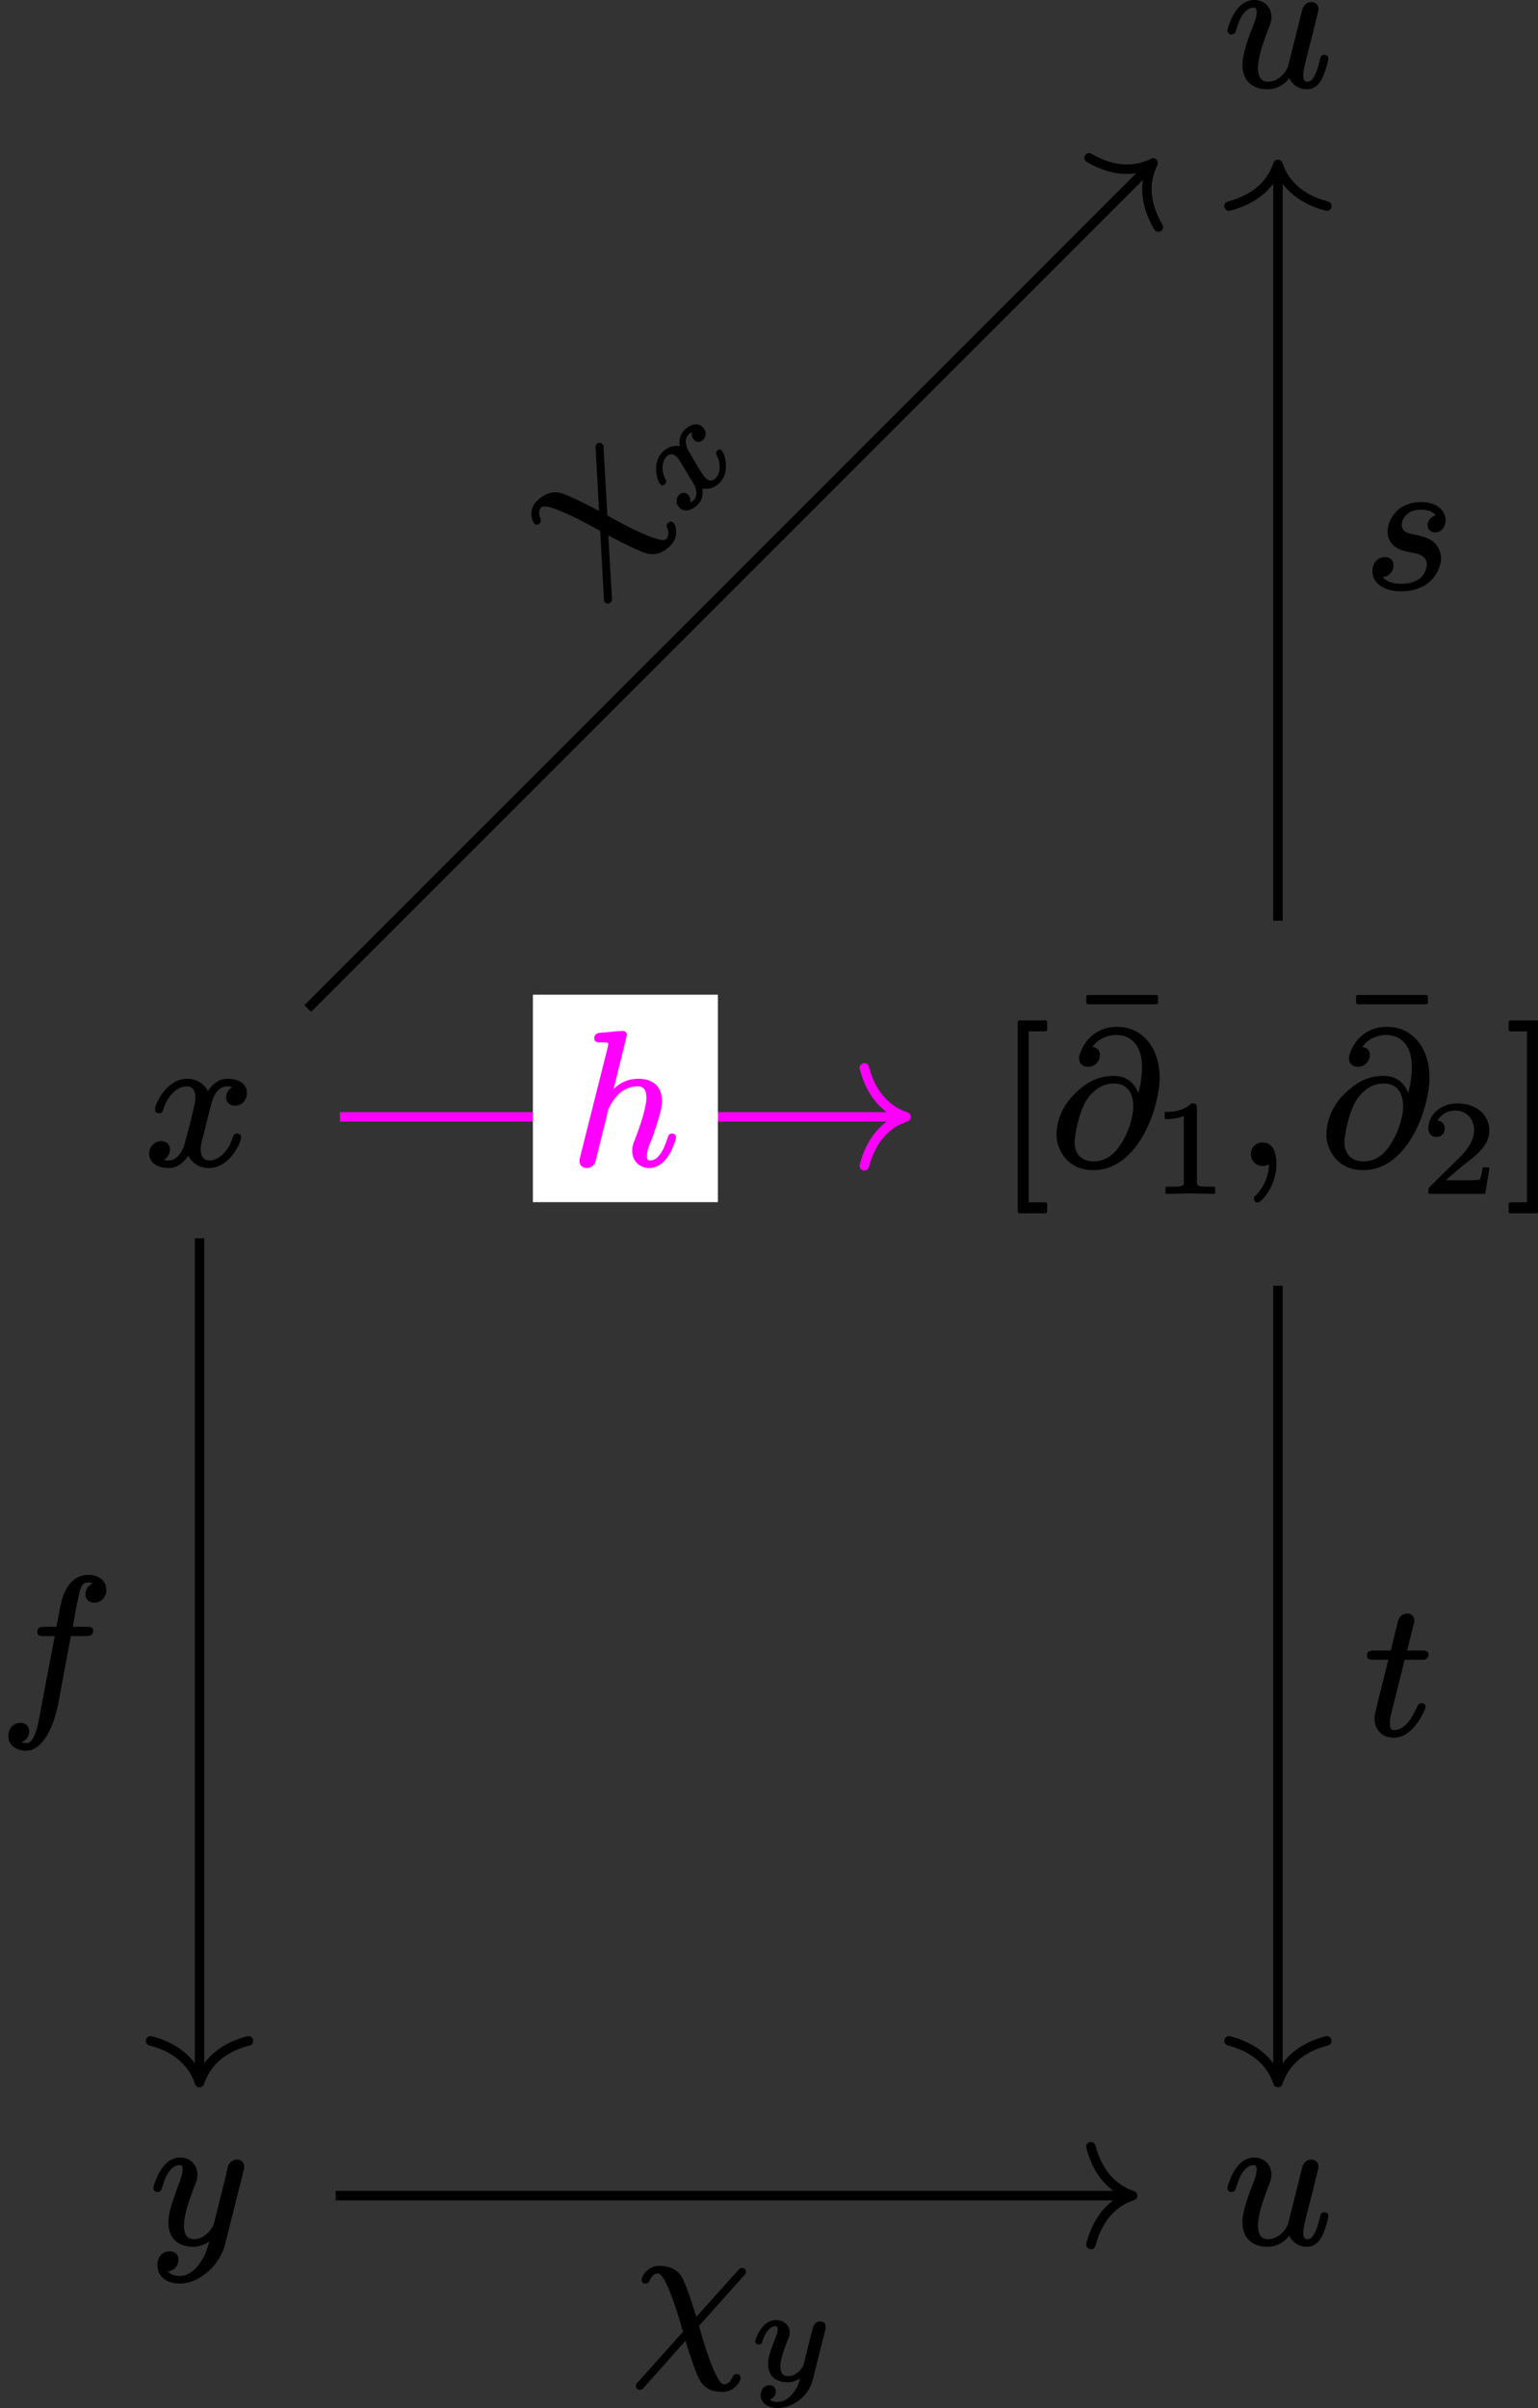 <?xml version='1.0' encoding='UTF-8'?>
<!-- This file was generated by dvisvgm 2.11.1 -->
<svg version='1.1' xmlns='http://www.w3.org/2000/svg' xmlns:xlink='http://www.w3.org/1999/xlink' width='80.853pt' height='126.554pt' viewBox='81.002 56.244 80.853 126.554'>
<rect x="81.002" y="56.244" width="80.853" height="126.554" fill="#333333" stroke="none"/>
<defs>
<path id='g0-120' d='M3.794-1.151C3.668-1.151 3.633-1.088 3.605-.997C3.557-.851 3.494-.718 3.403-.6C3.257-.404 3.027-.188 2.706-.188C2.462-.188 2.343-.342 2.343-.579C2.343-.607 2.35-.649 2.357-.704C2.427-1.144 2.573-1.646 2.706-2.155C2.79-2.497 2.999-2.817 3.327-2.817C3.396-2.817 3.487-2.803 3.55-2.783C3.431-2.706 3.333-2.58 3.333-2.399C3.333-2.204 3.487-2.078 3.675-2.078C3.94-2.078 4.129-2.287 4.129-2.566C4.129-2.971 3.738-3.138 3.34-3.138C2.971-3.138 2.72-2.922 2.566-2.706C2.406-2.957 2.092-3.138 1.723-3.138C1.137-3.138 .711-2.685 .516-2.287C.474-2.197 .432-2.12 .432-2.008S.516-1.855 .614-1.855C.739-1.855 .774-1.925 .809-2.015C.9-2.308 1.067-2.525 1.255-2.657C1.381-2.748 1.52-2.817 1.702-2.817C1.946-2.817 2.057-2.671 2.057-2.42C2.057-2.399 2.057-2.364 2.05-2.322C2.022-2.12 1.96-1.897 1.911-1.709L1.674-.753C1.604-.509 1.402-.188 1.081-.188C1.067-.188 .9-.209 .851-.223C.976-.3 1.074-.432 1.074-.607C1.074-.802 .921-.928 .732-.928C.502-.928 .272-.732 .272-.439C.272-.042 .676 .133 1.067 .133C1.43 .133 1.674-.07 1.841-.3C1.995-.049 2.301 .133 2.678 .133C2.887 .133 3.075 .077 3.236-.014C3.515-.167 3.759-.467 3.884-.725C3.926-.816 3.968-.886 3.968-.997C3.968-1.102 3.891-1.151 3.794-1.151Z'/>
<path id='g0-121' d='M1.583-.704C1.583-.865 1.611-1.039 1.667-1.227C1.73-1.471 1.834-1.736 1.946-2.036C2.008-2.183 2.071-2.301 2.071-2.483C2.071-2.88 1.743-3.138 1.346-3.138C1.22-3.138 1.109-3.11 1.004-3.062C.683-2.915 .446-2.552 .328-2.246C.293-2.155 .265-2.099 .265-2.008C.265-1.897 .349-1.855 .446-1.855C.572-1.855 .607-1.918 .635-2.015C.697-2.218 .774-2.385 .865-2.511C.969-2.664 1.116-2.817 1.325-2.817C1.423-2.817 1.437-2.734 1.437-2.636C1.437-2.504 1.388-2.364 1.346-2.267C1.018-1.423 .934-1.137 .934-.816C.934-.816 .934-.816 .934-.816C.934-.195 1.353 .133 1.967 .133C2.218 .133 2.455 .035 2.622-.077C2.532 .265 2.434 .481 2.218 .739C2.05 .934 1.792 1.165 1.43 1.165C1.43 1.165 1.43 1.165 1.43 1.165C1.269 1.165 1.116 1.123 1.025 1.039C1.2 .983 1.346 .816 1.346 .614S1.2 .286 1.011 .286C.725 .286 .544 .516 .544 .809C.544 .872 .551 .934 .572 .997C.676 1.311 1.018 1.485 1.437 1.485C1.618 1.485 1.806 1.451 1.995 1.388C2.601 1.172 3.11 .676 3.278 .021L3.94-2.615C3.961-2.692 3.968-2.713 3.968-2.783C3.968-2.95 3.843-3.068 3.675-3.068C3.438-3.068 3.34-2.908 3.285-2.713C3.11-2.064 2.957-1.409 2.797-.753C2.657-.502 2.371-.188 1.995-.188C1.681-.188 1.583-.404 1.583-.704Z'/>
<path id='g2-49' d='M.76-3.87C.858-3.87 1.046-3.87 1.255-3.905C1.402-3.926 1.555-3.968 1.709-4.031V-.572C1.709-.46 1.709-.398 1.625-.37C1.485-.307 1.318-.314 1.074-.314H.809C.774-.314 .746-.286 .746-.251V0C.746 .035 .774 .063 .809 .063L2.05 .035L3.299 .063C3.333 .063 3.361 .035 3.361 0V-.251C3.361-.286 3.333-.314 3.299-.314H3.034C2.866-.314 2.734-.321 2.643-.328C2.455-.356 2.399-.377 2.399-.572V-4.435C2.399-4.652 2.336-4.693 2.127-4.693C2.113-4.693 2.092-4.686 2.085-4.672C1.897-4.491 1.667-4.387 1.451-4.324C1.179-4.247 .921-4.247 .76-4.247C.725-4.247 .697-4.219 .697-4.184V-3.933C.697-3.898 .725-3.87 .76-3.87C.76-3.87 .76-3.87 .76-3.87Z'/>
<path id='g2-50' d='M.377-3.382C.377-3.11 .544-2.929 .809-2.929C1.053-2.929 1.241-3.103 1.241-3.361C1.241-3.612 1.095-3.759 .865-3.787C1.025-4.087 1.367-4.317 1.785-4.317C2.406-4.317 2.783-3.864 2.783-3.271C2.783-2.713 2.385-2.246 2.141-1.974L.467-.321C.384-.244 .377-.167 .377-.014C.377-.007 .377-.007 .377 0C.377 .035 .404 .063 .439 .063H3.313C3.34 .063 3.368 .042 3.375 .007L3.585-1.262C3.585-1.262 3.585-1.262 3.585-1.269C3.585-1.304 3.557-1.332 3.522-1.332H3.285C3.25-1.332 3.229-1.311 3.222-1.276C3.208-1.151 3.159-.788 3.068-.683C2.943-.649 2.511-.656 2.413-.656H1.297C1.932-1.22 2.169-1.409 2.566-1.716C2.797-1.897 3.02-2.085 3.201-2.301C3.403-2.545 3.585-2.852 3.585-3.271C3.585-3.417 3.564-3.55 3.522-3.675C3.327-4.31 2.699-4.693 1.89-4.693C1.039-4.693 .377-4.094 .377-3.382Z'/>
<path id='g3-22' d='M4.294-5.778C4.344-5.778 4.384-5.818 4.384-5.868V-6.177C4.384-6.227 4.344-6.267 4.294-6.267H.697C.648-6.267 .608-6.227 .608-6.177V-5.868C.608-5.818 .648-5.778 .697-5.778H4.294Z'/>
<path id='g3-91' d='M2.54 2.58C2.59 2.58 2.63 2.54 2.63 2.491V2.092C2.63 2.042 2.59 2.002 2.54 2.002H1.664V-6.984H2.54C2.59-6.984 2.63-7.024 2.63-7.073V-7.472C2.63-7.522 2.59-7.562 2.54-7.562H1.176C1.126-7.562 1.086-7.522 1.086-7.472V2.491C1.086 2.54 1.126 2.58 1.176 2.58H2.54Z'/>
<path id='g3-93' d='M1.584 2.58C1.634 2.58 1.674 2.54 1.674 2.491V-7.472C1.674-7.522 1.634-7.562 1.584-7.562H.219C.169-7.562 .13-7.522 .13-7.472V-7.073C.13-7.024 .169-6.984 .219-6.984H1.096V2.002H.219C.169 2.002 .13 2.042 .13 2.092V2.491C.13 2.54 .169 2.58 .219 2.58H1.584Z'/>
<path id='g1-31' d='M5.509 1.196C5.37 1.196 5.32 1.285 5.28 1.395C5.22 1.554 5.051 1.733 4.842 1.733C4.822 1.733 4.792 1.724 4.762 1.704C4.613 1.594 4.533 1.425 4.433 1.235C4.075 .538 3.696-.767 3.537-1.335L5.878-3.955C5.938-4.015 6.007-4.065 6.007-4.174C6.007-4.174 6.007-4.174 6.007-4.174C6.007-4.294 5.918-4.384 5.798-4.384S5.629-4.294 5.569-4.234L3.397-1.813C3.039-2.949 2.949-3.198 2.73-3.716C2.67-3.856 2.56-4.085 2.311-4.254C2.102-4.403 1.813-4.493 1.445-4.493C1.016-4.493 .707-4.224 .578-3.945C.548-3.875 .518-3.826 .518-3.746C.518-3.626 .608-3.557 .727-3.557C.827-3.557 .887-3.606 .917-3.676C1.016-3.866 1.116-4.095 1.385-4.095C1.435-4.095 1.465-4.065 1.504-4.035C1.674-3.885 1.783-3.646 1.883-3.417C2.092-2.939 2.262-2.471 2.421-1.953C2.56-1.514 2.65-1.166 2.7-1.026C2.69-1.016 2.67-.996 2.64-.966L.349 1.594C.289 1.654 .219 1.704 .219 1.813C.219 1.813 .219 1.813 .219 1.813C.219 1.933 .309 2.022 .428 2.022C.538 2.022 .608 1.943 .658 1.883L2.829-.558C3.118 .369 3.238 .747 3.467 1.285C3.537 1.445 3.646 1.694 3.895 1.883C4.105 2.042 4.394 2.132 4.782 2.132C5.131 2.132 5.38 1.963 5.539 1.773C5.629 1.664 5.719 1.554 5.719 1.395C5.719 1.265 5.639 1.196 5.509 1.196Z'/>
<path id='g1-59' d='M.767-.528C.767-.179 1.026 .09 1.385 .09C1.504 .09 1.634 .05 1.714 0C1.714 .677 1.385 1.265 1.066 1.594C.996 1.654 .927 1.704 .927 1.813C.927 1.813 .927 1.813 .927 1.813C.927 1.923 1.016 2.012 1.116 2.012C1.156 2.012 1.186 1.993 1.205 1.983C1.365 1.883 1.474 1.753 1.614 1.554C1.853 1.205 2.112 .658 2.112-.01C2.112-.578 1.943-1.146 1.385-1.146C1.016-1.146 .767-.877 .767-.528Z'/>
<path id='g1-64' d='M1.255-1.186C1.255-1.205 1.255-1.255 1.265-1.305C1.325-1.853 1.484-2.501 1.684-2.979C1.853-3.407 2.142-3.756 2.461-3.975C2.7-4.134 2.959-4.244 3.328-4.244C4.055-4.244 4.344-3.706 4.344-3.019C4.344-2.909 4.324-2.75 4.294-2.57C4.204-2.102 4.005-1.574 3.766-1.186C3.477-.687 3.019-.149 2.262-.149C1.604-.149 1.255-.558 1.255-1.186ZM1.963-5.121C2.311-5.121 2.59-5.4 2.59-5.738C2.59-6.007 2.431-6.137 2.192-6.167C2.381-6.426 2.62-6.605 2.919-6.705C3.148-6.785 3.347-6.795 3.467-6.795C3.636-6.795 3.806-6.765 3.955-6.705C4.513-6.476 4.802-5.928 4.802-5.081C4.802-4.762 4.762-4.344 4.613-3.736C4.423-4.244 4.015-4.643 3.328-4.643C3.049-4.643 2.76-4.613 2.461-4.503C2.072-4.374 1.674-4.115 1.235-3.676C.379-2.829 .309-1.873 .309-1.554C.309-1.255 .379-1.016 .478-.787C.757-.169 1.315 .309 2.232 .309C3.128 .309 3.776-.139 4.234-.638C4.922-1.385 5.43-2.531 5.639-3.696C5.699-4.025 5.729-4.314 5.729-4.553C5.729-5.27 5.539-5.878 5.22-6.336C4.852-6.844 4.294-7.223 3.487-7.223C2.501-7.223 1.863-6.625 1.594-5.948C1.534-5.808 1.494-5.709 1.494-5.559C1.494-5.29 1.684-5.121 1.963-5.121Z'/>
<path id='g1-102' d='M1.963-4.105C1.963-3.915 2.122-3.895 2.311-3.895H2.879L2.152-.07C2.062 .428 1.983 .936 1.813 1.325C1.724 1.504 1.624 1.733 1.375 1.733C1.355 1.733 1.196 1.714 1.126 1.684C1.365 1.604 1.534 1.395 1.534 1.106C1.534 .837 1.335 .667 1.076 .667C.697 .667 .438 .966 .438 1.355C.438 1.853 .877 2.132 1.375 2.132C1.644 2.132 1.883 2.002 2.072 1.833C2.67 1.285 2.999 .159 3.148-.807L3.726-3.895H4.523C4.762-3.895 4.902-3.945 4.902-4.184C4.902-4.374 4.732-4.384 4.553-4.384H3.826C3.935-4.991 3.995-5.36 4.144-6.037C4.204-6.336 4.274-6.715 4.633-6.715C4.653-6.715 4.832-6.695 4.892-6.665C4.672-6.575 4.493-6.376 4.493-6.087C4.493-5.818 4.692-5.649 4.951-5.649C5.33-5.649 5.589-5.948 5.589-6.336C5.589-6.844 5.141-7.113 4.633-7.113C3.905-7.113 3.477-6.516 3.278-5.888C3.218-5.669 3.188-5.569 2.969-4.384H2.341C2.102-4.384 1.963-4.334 1.963-4.105Z'/>
<path id='g1-104' d='M5.32-1.614C5.181-1.614 5.131-1.524 5.101-1.415C4.991-1.096 4.872-.747 4.682-.508C4.563-.349 4.413-.199 4.154-.199C4.015-.199 4.005-.299 4.005-.438C4.005-.697 4.095-.917 4.174-1.116C4.294-1.395 4.453-1.853 4.593-2.331C4.692-2.65 4.792-2.979 4.792-3.337C4.792-4.095 4.304-4.493 3.557-4.493C2.969-4.493 2.56-4.254 2.252-3.955L2.949-6.785C2.949-6.795 2.949-6.795 2.949-6.804C2.949-6.924 2.849-7.004 2.73-7.004C2.471-7.004 2.132-6.964 1.863-6.934C1.544-6.904 1.235-6.944 1.235-6.615C1.235-6.436 1.375-6.406 1.554-6.406C1.554-6.406 1.564-6.406 1.564-6.406C1.694-6.406 1.973-6.416 1.973-6.336L1.943-6.147L.498-.408C.468-.299 .458-.269 .458-.169C.458 .06 .618 .199 .837 .199S1.245 .05 1.295-.13C1.435-.677 1.564-1.225 1.704-1.783C1.763-2.002 1.823-2.222 1.873-2.451C1.913-2.58 1.933-2.8 1.993-2.929C2.252-3.467 2.71-4.095 3.527-4.095C3.875-4.095 3.975-3.836 3.975-3.487C3.975-3.387 3.965-3.268 3.935-3.128C3.826-2.511 3.547-1.763 3.367-1.285C3.288-1.096 3.228-.946 3.228-.707C3.228-.169 3.616 .199 4.134 .199C4.324 .199 4.493 .139 4.643 .05C5.021-.169 5.27-.608 5.42-1.036C5.479-1.186 5.529-1.285 5.529-1.425C5.529-1.554 5.44-1.614 5.32-1.614Z'/>
<path id='g1-115' d='M3.756-3.796C3.537-3.736 3.328-3.547 3.328-3.278C3.328-3.059 3.487-2.899 3.726-2.899C4.045-2.899 4.274-3.178 4.274-3.547C4.274-3.736 4.204-3.915 4.085-4.065C3.866-4.334 3.487-4.493 2.999-4.493C2.172-4.493 1.634-4.095 1.375-3.557C1.285-3.367 1.225-3.178 1.225-2.949C1.225-2.341 1.634-2.052 2.102-1.923C2.58-1.793 3.288-1.813 3.288-1.205C3.288-1.186 3.288-1.156 3.278-1.116C3.178-.508 2.68-.199 1.953-.199C1.544-.199 1.166-.299 .976-.548C1.285-.578 1.534-.837 1.534-1.166C1.534-1.445 1.345-1.604 1.076-1.604C.707-1.604 .428-1.285 .428-.857C.428-.757 .448-.658 .478-.558C.658-.05 1.245 .199 1.943 .199C2.919 .199 3.567-.249 3.866-.877C3.965-1.086 4.035-1.295 4.035-1.544C4.035-1.714 3.995-1.873 3.935-1.993C3.706-2.511 3.268-2.65 2.66-2.78C2.341-2.849 1.973-2.899 1.973-3.288C1.973-3.347 1.983-3.427 2.012-3.517C2.152-3.875 2.481-4.095 2.999-4.095C3.308-4.095 3.616-3.995 3.756-3.796Z'/>
<path id='g1-116' d='M3.009-1.614C3.009-1.614 3.009-1.614 3.009-1.614C2.869-1.614 2.829-1.534 2.78-1.435C2.58-.986 2.391-.687 2.192-.488C2.032-.339 1.813-.199 1.564-.199C1.365-.199 1.345-.369 1.345-.568C1.345-.777 1.365-.857 1.405-1.026L2.122-3.895H2.999C3.238-3.895 3.377-3.945 3.377-4.184C3.377-4.374 3.198-4.384 3.019-4.384H2.252C2.431-5.101 2.521-5.479 2.58-5.689C2.61-5.828 2.63-5.868 2.63-5.968C2.63-6.187 2.471-6.326 2.252-6.326C1.983-6.326 1.823-6.137 1.763-5.898L1.395-4.384H.518C.279-4.384 .139-4.344 .139-4.105C.139-3.915 .289-3.895 .488-3.895H1.265C.887-2.401 .707-1.674 .618-1.295C.548-.986 .538-.897 .538-.807C.538-.219 .936 .199 1.544 .199C1.704 .199 1.863 .169 2.002 .11C2.501-.1 2.899-.677 3.108-1.116C3.158-1.235 3.218-1.315 3.218-1.425C3.218-1.544 3.138-1.614 3.009-1.614Z'/>
<path id='g1-117' d='M5.29-1.614C5.121-1.614 5.091-1.504 5.061-1.365C4.991-1.066 4.902-.727 4.762-.488C4.692-.359 4.593-.199 4.403-.199C4.204-.199 4.184-.369 4.184-.568C4.184-.598 4.184-.638 4.194-.687C4.234-.986 4.314-1.285 4.384-1.584L4.663-2.66C4.732-2.949 4.832-3.337 4.902-3.636C4.932-3.776 4.981-3.885 4.981-4.025C4.981-4.244 4.822-4.384 4.603-4.384C4.354-4.384 4.184-4.194 4.125-3.965L3.377-.976C3.228-.618 2.829-.199 2.331-.199C1.923-.199 1.803-.518 1.803-.927C1.803-1.026 1.813-1.146 1.833-1.265C1.923-1.863 2.132-2.391 2.331-2.929C2.451-3.228 2.511-3.377 2.511-3.587C2.511-4.105 2.142-4.493 1.604-4.493C1.415-4.493 1.235-4.433 1.086-4.354C.717-4.125 .458-3.686 .309-3.268C.249-3.108 .199-3.009 .199-2.869C.199-2.75 .299-2.68 .408-2.68C.588-2.68 .608-2.79 .658-2.919C.797-3.387 .946-3.766 1.255-3.985C1.335-4.045 1.445-4.095 1.574-4.095C1.714-4.095 1.733-4.005 1.733-3.856C1.733-3.616 1.634-3.367 1.574-3.208C1.355-2.67 1.205-2.222 1.106-1.853C1.026-1.564 .986-1.315 .986-1.086C.986-.259 1.494 .199 2.301 .199C2.849 .199 3.218-.1 3.457-.379C3.606-.05 3.925 .199 4.374 .199C4.812 .199 5.041-.1 5.191-.399C5.29-.598 5.499-1.245 5.499-1.425C5.499-1.554 5.41-1.614 5.29-1.614Z'/>
<path id='g1-120' d='M4.822-1.614C4.692-1.614 4.633-1.544 4.603-1.445C4.463-.976 4.254-.687 4.045-.498C3.875-.339 3.626-.199 3.367-.199C3.049-.199 2.909-.448 2.909-.767C2.909-1.076 2.999-1.305 3.078-1.624L3.417-2.989C3.527-3.437 3.726-4.095 4.314-4.095C4.344-4.095 4.503-4.085 4.573-4.065C4.403-3.955 4.244-3.776 4.244-3.517C4.244-3.248 4.443-3.078 4.712-3.078C5.081-3.078 5.34-3.367 5.34-3.746C5.34-4.274 4.842-4.493 4.324-4.493C3.826-4.493 3.487-4.154 3.288-3.846C3.098-4.214 2.71-4.493 2.202-4.493C1.415-4.493 .867-3.806 .618-3.248C.558-3.118 .508-3.019 .508-2.869C.508-2.75 .608-2.68 .717-2.68C.847-2.68 .907-2.75 .936-2.859C1.076-3.308 1.285-3.606 1.494-3.796C1.664-3.955 1.923-4.095 2.182-4.095C2.501-4.095 2.63-3.856 2.63-3.517C2.63-3.288 2.58-3.128 2.531-2.879C2.441-2.491 2.301-1.943 2.092-1.166C2.042-.946 1.953-.757 1.853-.598C1.674-.329 1.415-.11 .976-.229C1.146-.339 1.295-.518 1.295-.777C1.295-1.056 1.096-1.215 .837-1.215C.458-1.215 .199-.897 .199-.548C.199-.428 .229-.329 .279-.239C.438 .05 .797 .199 1.225 .199C1.724 .199 2.062-.149 2.262-.448C2.441-.09 2.8 .199 3.347 .199C4.134 .199 4.672-.498 4.922-1.046C4.981-1.176 5.031-1.275 5.031-1.425C5.031-1.554 4.941-1.614 4.822-1.614Z'/>
<path id='g1-121' d='M1.803-.917C1.803-1.106 1.833-1.335 1.903-1.614C1.983-1.953 2.122-2.351 2.301-2.839C2.391-3.068 2.451-3.198 2.481-3.318C2.501-3.397 2.511-3.487 2.511-3.587C2.511-4.105 2.142-4.493 1.604-4.493C1.415-4.493 1.235-4.433 1.086-4.354C.717-4.125 .458-3.686 .309-3.268C.249-3.108 .199-3.009 .199-2.869C.199-2.75 .299-2.68 .408-2.68C.588-2.68 .608-2.79 .658-2.919C.797-3.387 .936-3.746 1.235-3.975C1.325-4.045 1.435-4.095 1.574-4.095S1.733-4.015 1.733-3.866C1.733-3.616 1.634-3.387 1.574-3.198C1.345-2.61 1.196-2.172 1.096-1.813C1.026-1.534 .986-1.295 .986-1.076C.986-.259 1.484 .199 2.291 .199C2.62 .199 2.929 .07 3.138-.09C3.009 .399 2.869 .757 2.58 1.146C2.361 1.425 2.042 1.733 1.554 1.733C1.305 1.733 1.076 1.644 .956 1.494C1.265 1.465 1.514 1.225 1.514 .877C1.514 .598 1.325 .438 1.056 .438C.648 .438 .408 .747 .408 1.176C.408 1.783 .936 2.132 1.554 2.132C2.122 2.132 2.56 1.903 2.909 1.634C3.397 1.265 3.806 .707 3.975 .03L4.932-3.776C4.961-3.885 4.971-3.915 4.971-4.025C4.971-4.025 4.971-4.025 4.971-4.025C4.971-4.244 4.812-4.384 4.593-4.384C4.394-4.384 4.254-4.264 4.164-4.134C4.085-3.995 4.055-3.726 4.015-3.567L3.367-.976C3.367-.976 3.357-.956 3.347-.927C3.188-.598 2.8-.199 2.331-.199C1.923-.199 1.803-.518 1.803-.917Z'/>
</defs>
<g id='page1'>
<g transform='matrix(1 0 0 1 -2.847 2.491)'>
<use x='91.49' y='114.94' xlink:href='#g1-120'/>
</g>
<g transform='matrix(1 0 0 1 -2.621 59.184)'>
<use x='91.49' y='114.94' xlink:href='#g1-121'/>
</g>
<g transform='matrix(1 0 0 1 41.929 2.491)'>
<use x='91.49' y='114.94' xlink:href='#g3-91'/>
<use x='95.568' y='112.311' xlink:href='#g3-22'/>
<use x='94.307' y='114.94' xlink:href='#g1-64'/>
<use x='99.597' y='116.434' xlink:href='#g2-49'/>
<use x='104.066' y='114.94' xlink:href='#g1-59'/>
<use x='109.755' y='112.311' xlink:href='#g3-22'/>
<use x='108.494' y='114.94' xlink:href='#g1-64'/>
<use x='113.783' y='116.434' xlink:href='#g2-50'/>
<use x='118.252' y='114.94' xlink:href='#g3-93'/>
</g>
<g transform='matrix(1 0 0 1 53.842 59.184)'>
<use x='91.49' y='114.94' xlink:href='#g1-117'/>
</g>
<g transform='matrix(1 0 0 1 53.842 -54.203)'>
<use x='91.49' y='114.94' xlink:href='#g1-117'/>
</g>
<path d='M98.875 114.941H128.383' stroke='#f0f' fill='none' stroke-width='.498' stroke-miterlimit='10'/>
<path d='M126.441 112.367C126.839 113.91 127.734 114.641 128.632 114.941C127.734 115.238 126.839 115.969 126.441 117.512' stroke='#f0f' fill='none' stroke-width='.498' stroke-miterlimit='10' stroke-linecap='round' stroke-linejoin='round'/>
<path d='M109.016 119.422H118.742V108.52H109.016Z' fill='#fff'/>
<g fill='#f0f' transform='matrix(1 0 0 1 19.518 2.491)'>
<use x='91.49' y='114.94' xlink:href='#g1-104'/>
</g>
<path d='M148.184 123.816V165.441' stroke='#000' fill='none' stroke-width='.498' stroke-miterlimit='10'/>
<path d='M150.754 163.5C149.211 163.899 148.484 164.793 148.184 165.692C147.883 164.793 147.156 163.899 145.613 163.5' stroke='#000' fill='none' stroke-width='.498' stroke-miterlimit='10' stroke-linecap='round' stroke-linejoin='round'/>
<g transform='matrix(1 0 0 1 61.233 32.429)'>
<use x='91.49' y='114.94' xlink:href='#g1-116'/>
</g>
<path d='M148.184 104.633V65.129' stroke='#000' fill='none' stroke-width='.498' stroke-miterlimit='10'/>
<path d='M145.613 67.074C147.156 66.672 147.883 65.781 148.184 64.883C148.484 65.781 149.211 66.672 150.754 67.074' stroke='#000' fill='none' stroke-width='.498' stroke-miterlimit='10' stroke-linecap='round' stroke-linejoin='round'/>
<g transform='matrix(1 0 0 1 61.233 -27.817)'>
<use x='91.49' y='114.94' xlink:href='#g1-115'/>
</g>
<path d='M98.648 171.633H140.297' stroke='#000' fill='none' stroke-width='.498' stroke-miterlimit='10'/>
<path d='M138.352 169.063C138.754 170.606 139.645 171.332 140.543 171.633C139.645 171.934 138.754 172.661 138.352 174.203' stroke='#000' fill='none' stroke-width='.498' stroke-miterlimit='10' stroke-linecap='round' stroke-linejoin='round'/>
<g transform='matrix(1 0 0 1 22.721 64.878)'>
<use x='91.49' y='114.94' xlink:href='#g1-31'/>
<use x='97.724' y='116.434' xlink:href='#g0-121'/>
</g>
<path d='M91.492 121.324V165.441' stroke='#000' fill='none' stroke-width='.498' stroke-miterlimit='10'/>
<path d='M94.062 163.5C92.52 163.899 91.789 164.793 91.492 165.692C91.191 164.793 90.461 163.899 88.918 163.5' stroke='#000' fill='none' stroke-width='.498' stroke-miterlimit='10' stroke-linecap='round' stroke-linejoin='round'/>
<g transform='matrix(1 0 0 1 -10.489 31.183)'>
<use x='91.49' y='114.94' xlink:href='#g1-102'/>
</g>
<path d='M97.18 109.246L141.449 64.984' stroke='#000' fill='none' stroke-width='.498' stroke-miterlimit='10'/>
<path d='M138.258 64.539C139.633 65.348 140.778 65.23 141.625 64.809C141.203 65.656 141.086 66.801 141.895 68.176' stroke='#000' fill='none' stroke-width='.498' stroke-miterlimit='10' stroke-linecap='round' stroke-linejoin='round'/>
<g transform='matrix(.707 -.707 .707 .707 -34.572 70.199)'>
<use x='91.49' y='114.94' xlink:href='#g1-31'/>
<use x='97.724' y='116.434' xlink:href='#g0-120'/>
</g>
</g>
</svg>